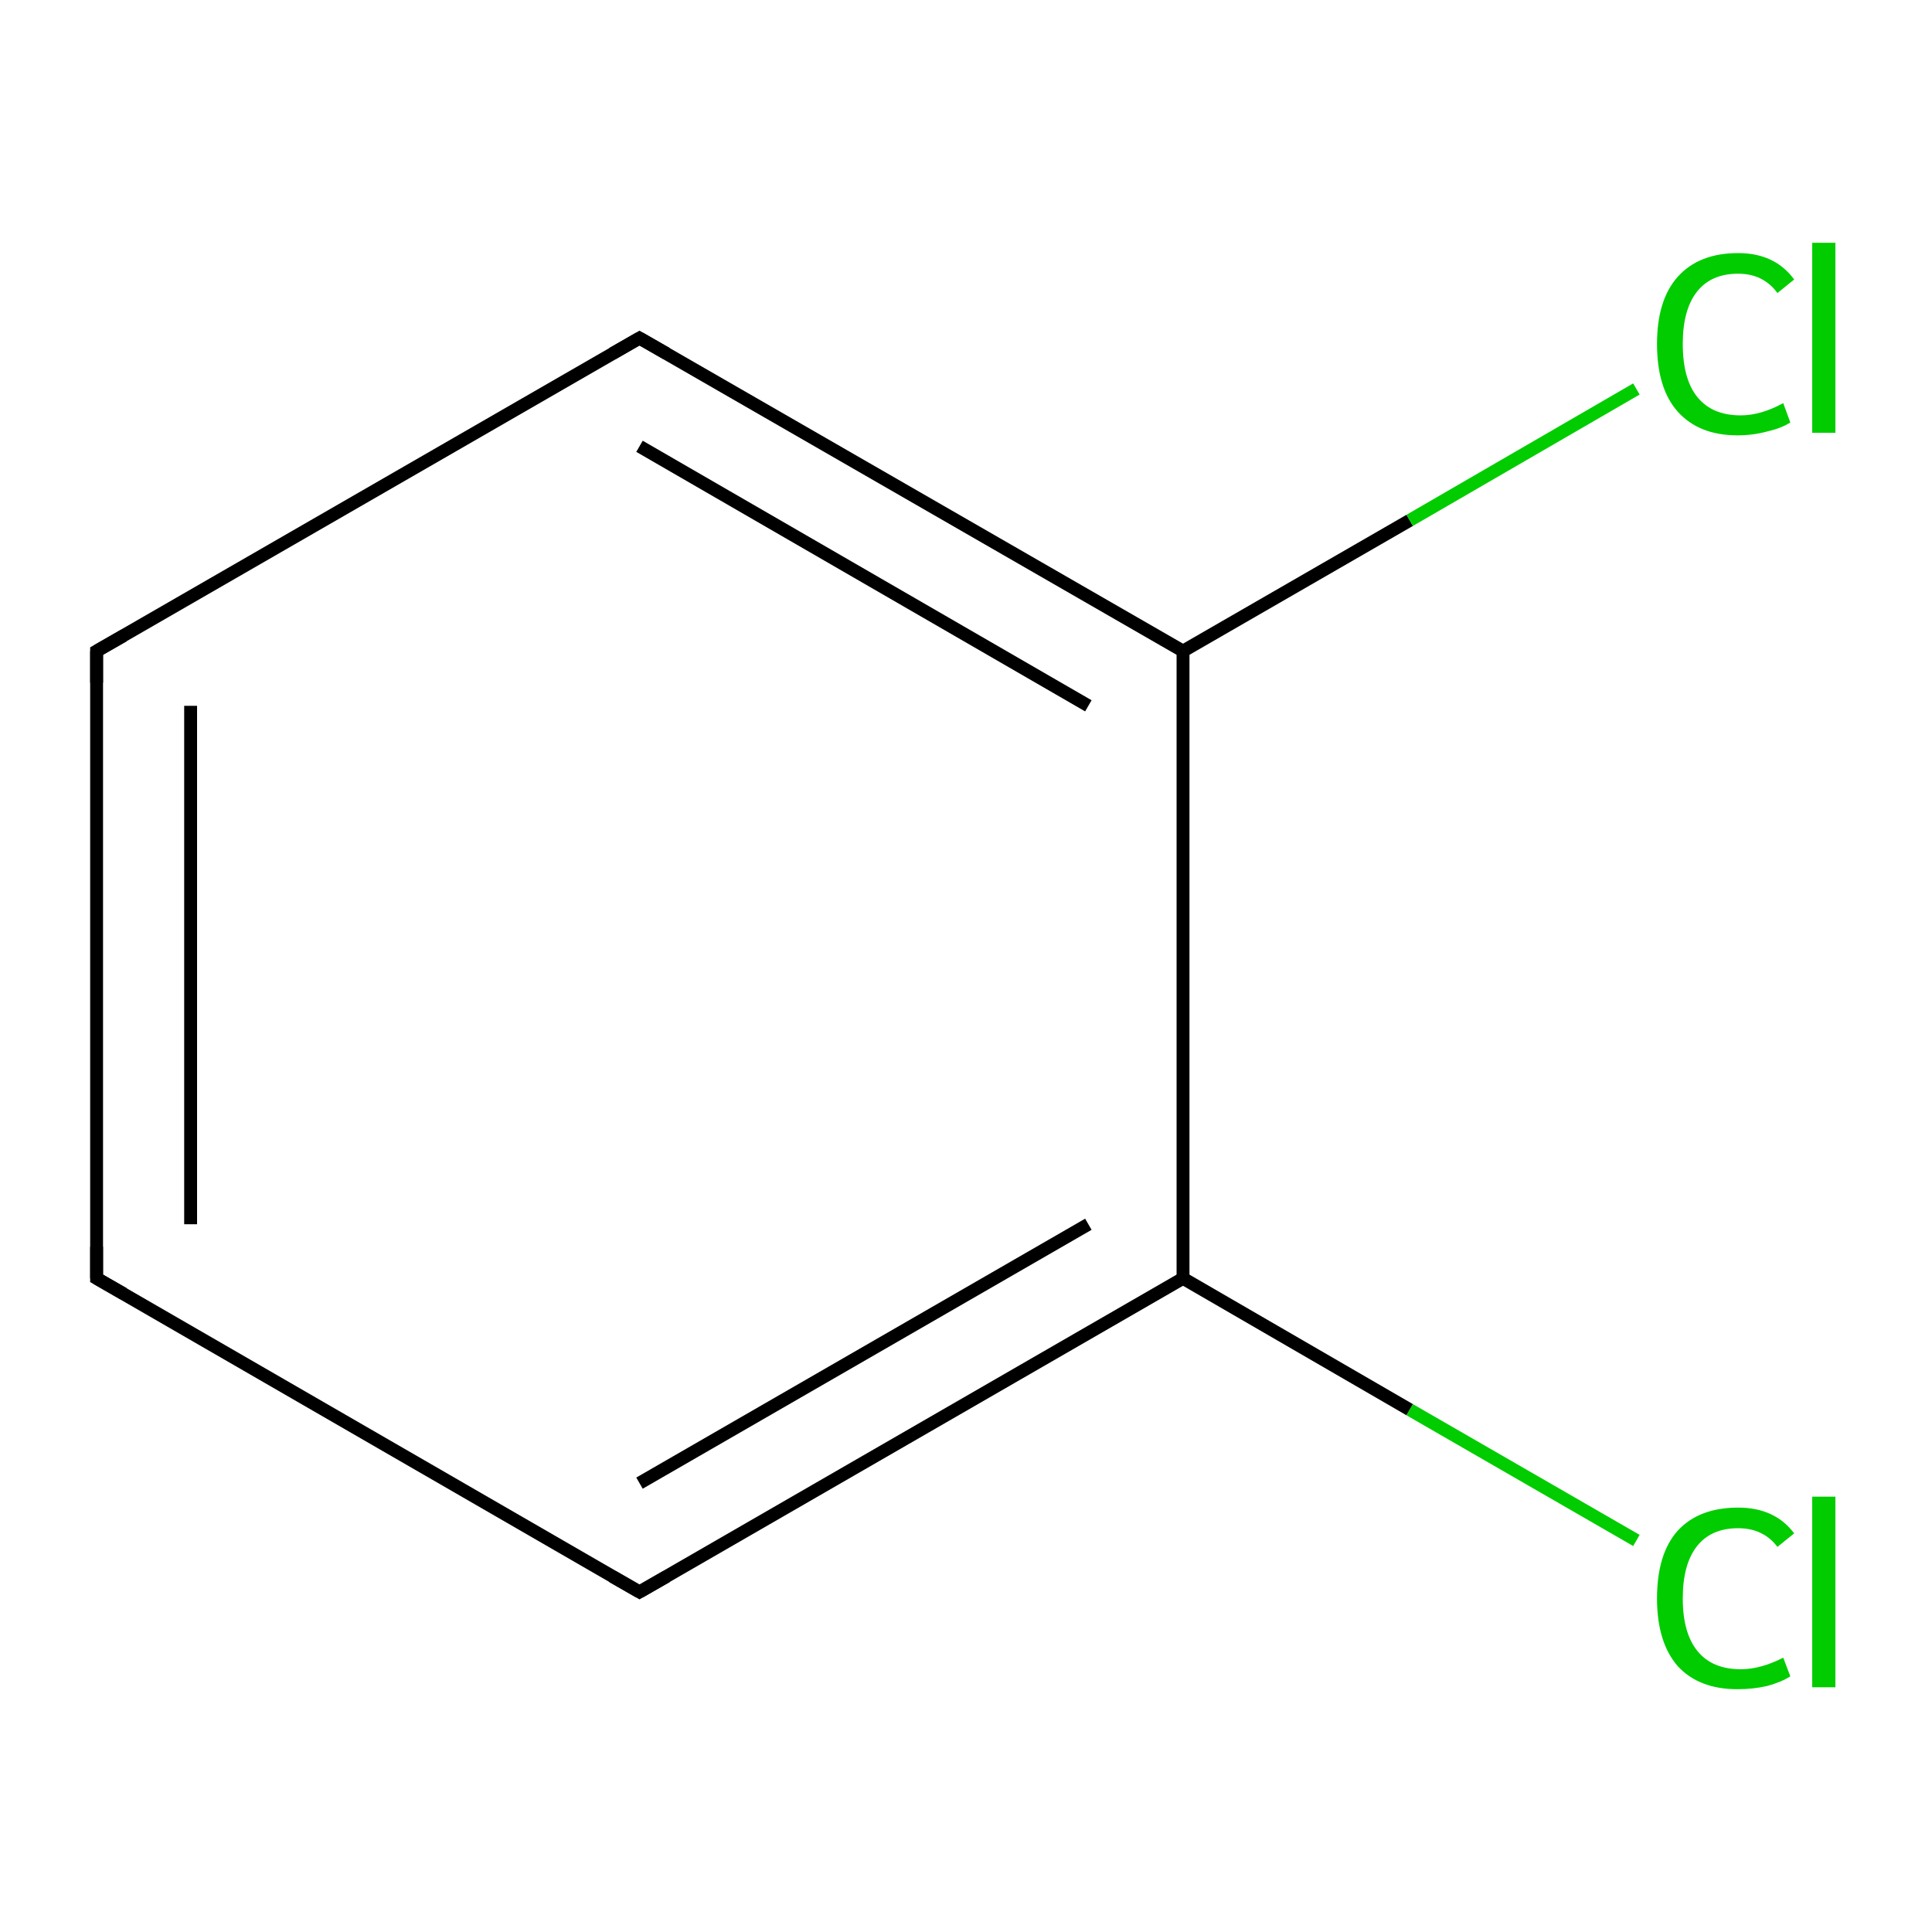 <?xml version='1.0' encoding='iso-8859-1'?>
<svg version='1.1' baseProfile='full'
              xmlns='http://www.w3.org/2000/svg'
                      xmlns:rdkit='http://www.rdkit.org/xml'
                      xmlns:xlink='http://www.w3.org/1999/xlink'
                  xml:space='preserve'
width='300px' height='300px' viewBox='0 0 300 300'>
<!-- END OF HEADER -->
<rect style='opacity:1.0;fill:#FFFFFF;stroke:none' width='300.0' height='300.0' x='0.0' y='0.0'> </rect>
<path class='bond-0 atom-0 atom-1' d='M 15.0,198.5 L 15.0,101.1' style='fill:none;fill-rule:evenodd;stroke:#000000;stroke-width:2.0px;stroke-linecap:butt;stroke-linejoin:miter;stroke-opacity:1' />
<path class='bond-0 atom-0 atom-1' d='M 29.6,190.1 L 29.6,109.6' style='fill:none;fill-rule:evenodd;stroke:#000000;stroke-width:2.0px;stroke-linecap:butt;stroke-linejoin:miter;stroke-opacity:1' />
<path class='bond-1 atom-1 atom-2' d='M 15.0,101.1 L 99.3,52.5' style='fill:none;fill-rule:evenodd;stroke:#000000;stroke-width:2.0px;stroke-linecap:butt;stroke-linejoin:miter;stroke-opacity:1' />
<path class='bond-2 atom-2 atom-3' d='M 99.3,52.5 L 183.7,101.1' style='fill:none;fill-rule:evenodd;stroke:#000000;stroke-width:2.0px;stroke-linecap:butt;stroke-linejoin:miter;stroke-opacity:1' />
<path class='bond-2 atom-2 atom-3' d='M 99.3,69.3 L 169.0,109.6' style='fill:none;fill-rule:evenodd;stroke:#000000;stroke-width:2.0px;stroke-linecap:butt;stroke-linejoin:miter;stroke-opacity:1' />
<path class='bond-3 atom-3 atom-4' d='M 183.7,101.1 L 183.7,198.5' style='fill:none;fill-rule:evenodd;stroke:#000000;stroke-width:2.0px;stroke-linecap:butt;stroke-linejoin:miter;stroke-opacity:1' />
<path class='bond-4 atom-4 atom-5' d='M 183.7,198.5 L 99.3,247.2' style='fill:none;fill-rule:evenodd;stroke:#000000;stroke-width:2.0px;stroke-linecap:butt;stroke-linejoin:miter;stroke-opacity:1' />
<path class='bond-4 atom-4 atom-5' d='M 169.0,190.1 L 99.3,230.3' style='fill:none;fill-rule:evenodd;stroke:#000000;stroke-width:2.0px;stroke-linecap:butt;stroke-linejoin:miter;stroke-opacity:1' />
<path class='bond-5 atom-4 atom-6' d='M 183.7,198.5 L 218.9,218.9' style='fill:none;fill-rule:evenodd;stroke:#000000;stroke-width:2.0px;stroke-linecap:butt;stroke-linejoin:miter;stroke-opacity:1' />
<path class='bond-5 atom-4 atom-6' d='M 218.9,218.9 L 254.1,239.2' style='fill:none;fill-rule:evenodd;stroke:#00CC00;stroke-width:2.0px;stroke-linecap:butt;stroke-linejoin:miter;stroke-opacity:1' />
<path class='bond-6 atom-3 atom-7' d='M 183.7,101.1 L 218.9,80.8' style='fill:none;fill-rule:evenodd;stroke:#000000;stroke-width:2.0px;stroke-linecap:butt;stroke-linejoin:miter;stroke-opacity:1' />
<path class='bond-6 atom-3 atom-7' d='M 218.9,80.8 L 254.1,60.4' style='fill:none;fill-rule:evenodd;stroke:#00CC00;stroke-width:2.0px;stroke-linecap:butt;stroke-linejoin:miter;stroke-opacity:1' />
<path class='bond-7 atom-5 atom-0' d='M 99.3,247.2 L 15.0,198.5' style='fill:none;fill-rule:evenodd;stroke:#000000;stroke-width:2.0px;stroke-linecap:butt;stroke-linejoin:miter;stroke-opacity:1' />
<path d='M 15.0,193.6 L 15.0,198.5 L 19.2,200.9' style='fill:none;stroke:#000000;stroke-width:2.0px;stroke-linecap:butt;stroke-linejoin:miter;stroke-miterlimit:10;stroke-opacity:1;' />
<path d='M 15.0,106.0 L 15.0,101.1 L 19.2,98.7' style='fill:none;stroke:#000000;stroke-width:2.0px;stroke-linecap:butt;stroke-linejoin:miter;stroke-miterlimit:10;stroke-opacity:1;' />
<path d='M 95.1,54.9 L 99.3,52.5 L 103.5,54.9' style='fill:none;stroke:#000000;stroke-width:2.0px;stroke-linecap:butt;stroke-linejoin:miter;stroke-miterlimit:10;stroke-opacity:1;' />
<path d='M 103.5,244.8 L 99.3,247.2 L 95.1,244.8' style='fill:none;stroke:#000000;stroke-width:2.0px;stroke-linecap:butt;stroke-linejoin:miter;stroke-miterlimit:10;stroke-opacity:1;' />
<path class='atom-6' d='M 257.3 248.2
Q 257.3 241.3, 260.5 237.7
Q 263.8 234.1, 269.9 234.1
Q 275.6 234.1, 278.6 238.1
L 276.0 240.2
Q 273.8 237.3, 269.9 237.3
Q 265.7 237.3, 263.5 240.1
Q 261.3 242.9, 261.3 248.2
Q 261.3 253.6, 263.6 256.4
Q 265.9 259.2, 270.3 259.2
Q 273.4 259.2, 276.9 257.4
L 278.0 260.3
Q 276.6 261.2, 274.4 261.8
Q 272.2 262.3, 269.8 262.3
Q 263.8 262.3, 260.5 258.7
Q 257.3 255.0, 257.3 248.2
' fill='#00CC00'/>
<path class='atom-6' d='M 281.4 232.4
L 285.0 232.4
L 285.0 262.0
L 281.4 262.0
L 281.4 232.4
' fill='#00CC00'/>
<path class='atom-7' d='M 257.3 53.4
Q 257.3 46.6, 260.5 43.0
Q 263.8 39.3, 269.9 39.3
Q 275.6 39.3, 278.6 43.4
L 276.0 45.5
Q 273.8 42.5, 269.9 42.5
Q 265.7 42.5, 263.5 45.3
Q 261.3 48.1, 261.3 53.4
Q 261.3 58.9, 263.6 61.7
Q 265.9 64.5, 270.3 64.5
Q 273.4 64.5, 276.9 62.6
L 278.0 65.6
Q 276.6 66.5, 274.4 67.0
Q 272.2 67.6, 269.8 67.6
Q 263.8 67.6, 260.5 63.9
Q 257.3 60.3, 257.3 53.4
' fill='#00CC00'/>
<path class='atom-7' d='M 281.4 37.7
L 285.0 37.7
L 285.0 67.2
L 281.4 67.2
L 281.4 37.7
' fill='#00CC00'/>
</svg>
